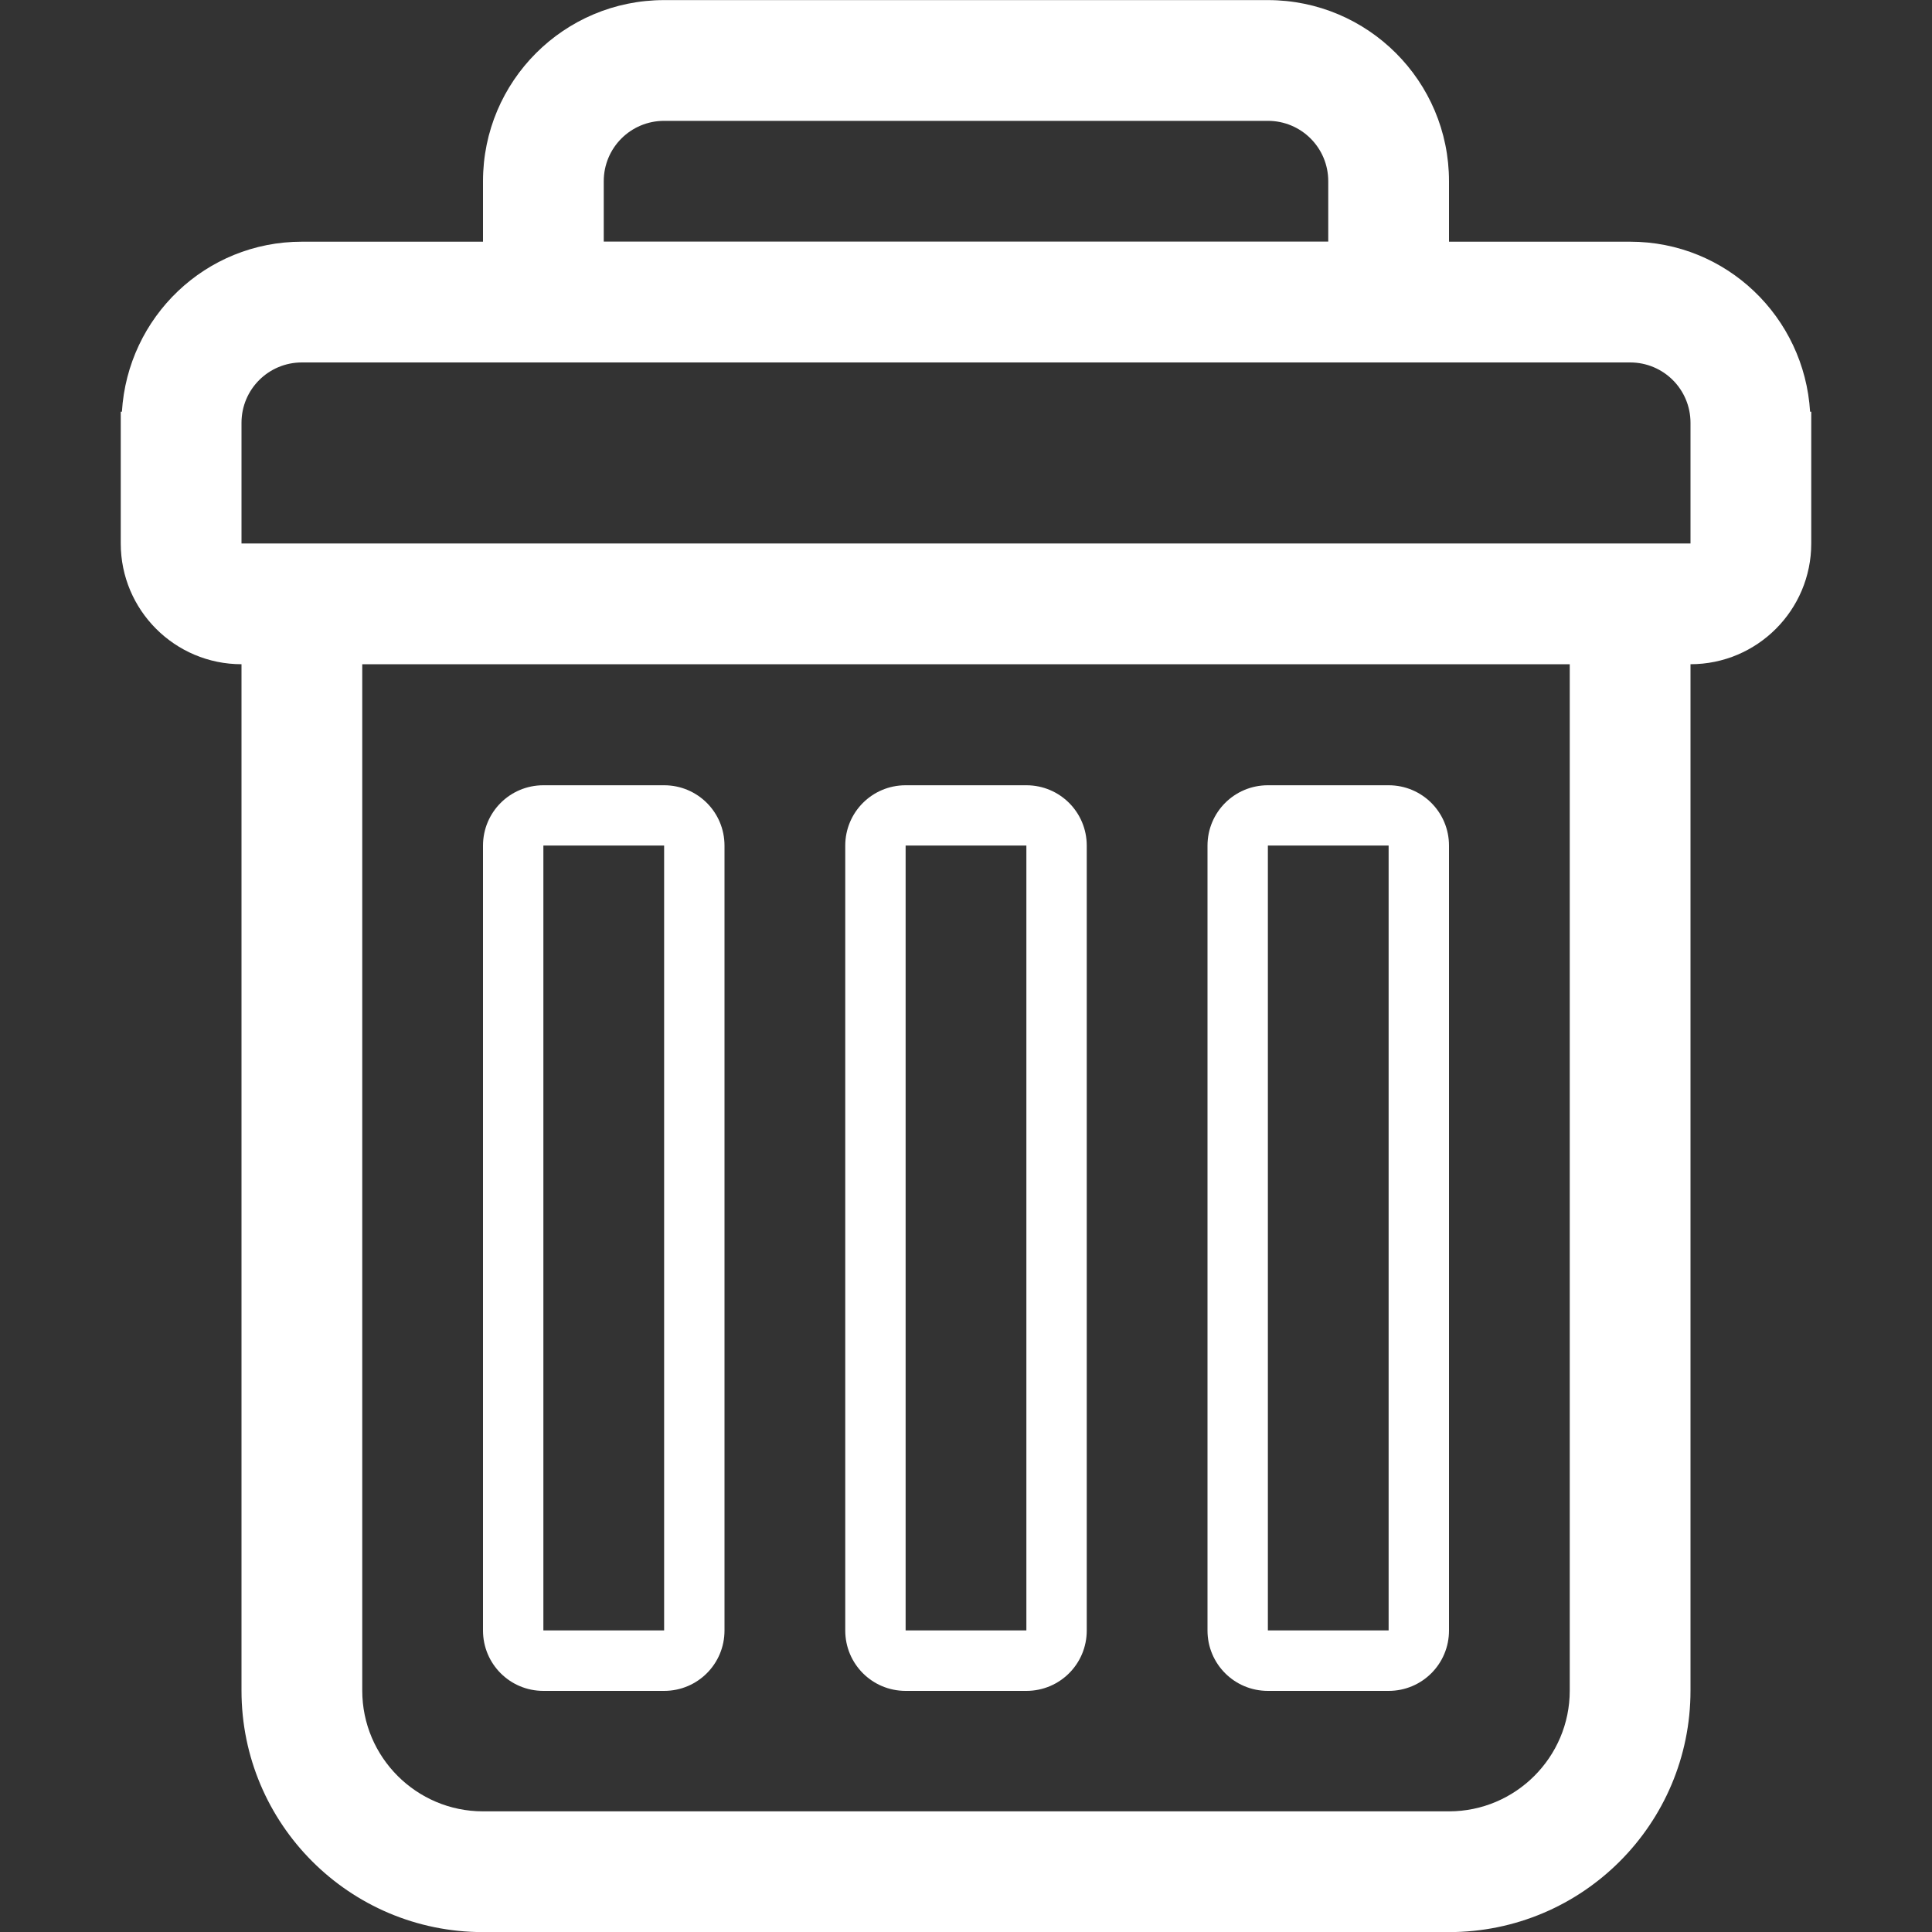 <?xml version="1.0" encoding="utf-8"?>
<!-- Generated by IcoMoon.io -->
<!DOCTYPE svg PUBLIC "-//W3C//DTD SVG 1.1//EN" "http://www.w3.org/Graphics/SVG/1.1/DTD/svg11.dtd">
<svg version="1.1" xmlns="http://www.w3.org/2000/svg" xmlns:xlink="http://www.w3.org/1999/xlink" width="20" height="20" viewBox="0 0 20 20">
	<rect x="0" y="0" width="20" height="20" fill="#333333" stroke="none"/>
	<path d="M18.738 4.262c-0.060-0.981-0.867-1.76-1.863-1.76h-1.875v-0.626c0-1.036-0.84-1.875-1.875-1.875h-6.25c-1.036 0-1.875 0.839-1.875 1.875v0.626h-1.875c-0.997 0-1.803 0.779-1.863 1.76h-0.012v1.364c0 0.69 0.56 1.25 1.25 1.25v0 10.625c0 1.381 1.119 2.5 2.5 2.5h10c1.381 0 2.5-1.119 2.5-2.5v-10.625c0.69 0 1.25-0.56 1.25-1.25v-1.364h-0.012zM6.25 1.876c0-0.346 0.279-0.625 0.625-0.625h6.25c0.346 0 0.625 0.279 0.625 0.625v0.625h-7.5v-0.625zM16.25 17.501c0 0.689-0.561 1.25-1.25 1.25h-10c-0.689 0-1.25-0.561-1.25-1.25v-10.625h12.5v10.625zM17.5 5.001v0.625h-15v-1.249c0-0.346 0.279-0.625 0.625-0.625h13.75c0.346 0 0.625 0.279 0.625 0.625v0.624zM5.625 17.504h1.25c0.346 0 0.625-0.279 0.625-0.625v-8.125c0-0.346-0.279-0.625-0.625-0.625h-1.25c-0.346 0-0.625 0.279-0.625 0.625v8.125c0 0.346 0.279 0.625 0.625 0.625zM5.625 8.753h1.25v8.125h-1.25v-8.125zM9.375 17.504h1.25c0.346 0 0.625-0.279 0.625-0.625v-8.125c0-0.346-0.279-0.625-0.625-0.625h-1.25c-0.346 0-0.625 0.279-0.625 0.625v8.125c0 0.346 0.279 0.625 0.625 0.625zM9.375 8.753h1.25v8.125h-1.25v-8.125zM13.125 17.504h1.25c0.346 0 0.625-0.279 0.625-0.625v-8.125c0-0.346-0.279-0.625-0.625-0.625h-1.25c-0.346 0-0.625 0.279-0.625 0.625v8.125c0 0.346 0.279 0.625 0.625 0.625zM13.125 8.753h1.25v8.125h-1.25v-8.125z" fill="#ffffff" />
</svg>
